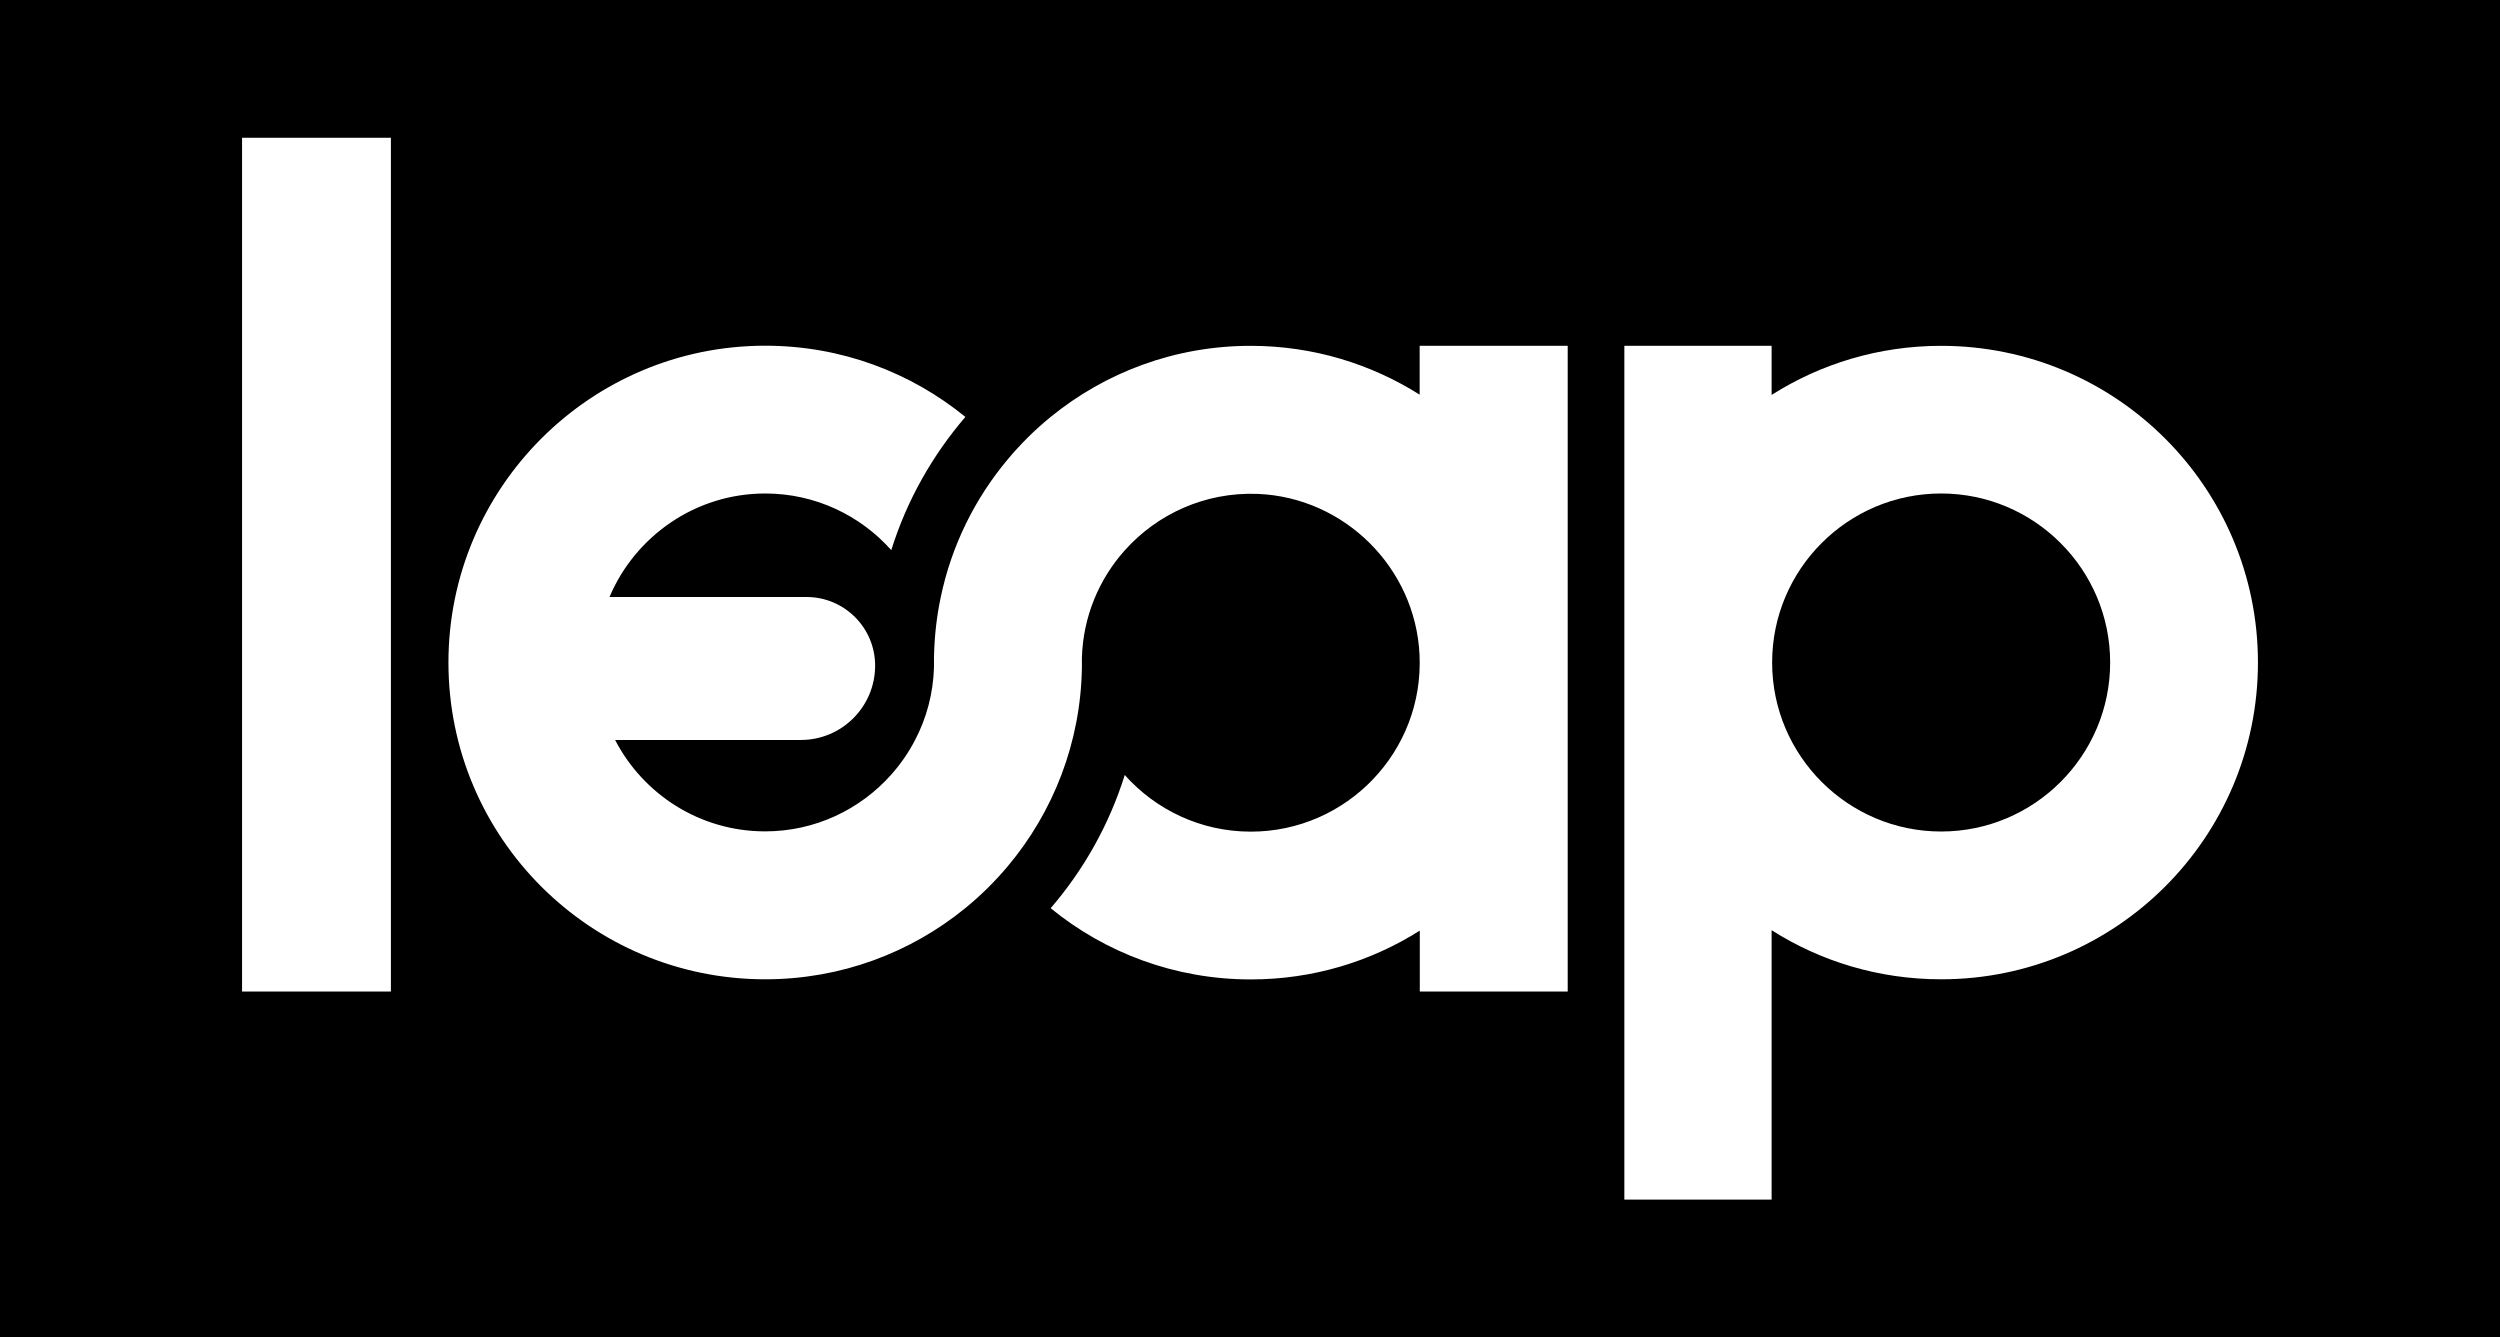 <?xml version="1.0" encoding="utf-8"?>
<!-- Generator: Adobe Illustrator 25.2.1, SVG Export Plug-In . SVG Version: 6.00 Build 0)  -->
<svg version="1.1" xmlns="http://www.w3.org/2000/svg" xmlns:xlink="http://www.w3.org/1999/xlink" x="0px" y="0px"
	 viewBox="0 0 1920 1027.1" style="enable-background:new 0 0 1920 1027.1;" xml:space="preserve">
<style type="text/css">
	.st0{fill:#FFFFFF;}
</style>
<g id="Layer_2">
	<rect width="1920" height="1027.1"/>
</g>
<g id="Layer_1">
	<g>
		<g>
			<path class="st0" d="M1490.8,265.6c-47.9,0-92.5,13.8-130.2,37.7v-37.7h-3.3h-59.1h-50.7v655.7h50.7h59.1h3.3V714.4
				c37.6,23.9,82.3,37.7,130.2,37.7c134.4,0,243.3-108.9,243.3-243.3C1734.1,374.5,1625.2,265.6,1490.8,265.6z M1490.8,638.6
				c-71.5,0-129.8-58.2-129.8-129.8s58.2-129.8,129.8-129.8c71.5,0,129.8,58.2,129.8,129.8S1562.3,638.6,1490.8,638.6z"/>
			<path class="st0" d="M1152.7,265.6L1152.7,265.6l-62.4,0v37.5c-37.6-23.7-82-37.5-129.8-37.5c-58.3,0-111.8,20.5-153.7,54.7
				c-11.9,9.7-22.8,20.5-32.7,32.3c-25.2,30-43.3,66.2-51.6,106c-3.2,15-4.9,30.6-5.2,46.5c0,1.2,0,2.5,0,3.7c0,1.3,0,2.5,0,3.7
				c-0.6,20.1-5.7,39-14.5,55.8c-5,9.7-11.2,18.6-18.4,26.7c-23.8,26.7-58.4,43.5-96.8,43.5c-50.1,0-93.6-28.5-115.2-70.2h56.3H615
				c31.6,0,57.1-25.6,57.1-57.1l0,0c0-29.1-23.6-52.7-52.7-52.7h-98.7h-52.6c19.7-46.6,65.9-79.5,119.6-79.5
				c38.4,0,73,16.8,96.8,43.5c11.9-38.1,31.5-72.7,56.9-102.3c-41.9-34.2-95.4-54.7-153.7-54.7c-134.3,0-243.4,109.2-243.3,243.5
				c0.1,134.3,109,243.1,243.3,243.1c58.3,0,111.8-20.5,153.7-54.7c11.9-9.7,22.8-20.5,32.7-32.3c34.7-41.4,55.9-94.5,56.8-152.5
				c0-1.2,0-2.5,0-3.7c0-1.3,0-2.5,0-3.7c0.9-31.6,13.2-60.5,32.9-82.5c24.8-27.8,61.5-44.9,101.9-43.4
				c66.8,2.6,121.3,56.7,124.5,123.5c3.5,74.4-56,135.9-129.6,135.9c-38.4,0-73-16.8-96.8-43.5c-11.9,38.1-31.5,72.8-56.9,102.3
				c41.9,34.2,95.4,54.7,153.7,54.7c47.7,0,92.2-13.7,129.8-37.5v46.8h3.7h7.4h51.4h51.1v-96.3V508.9V352.6v-87H1152.7z"/>
			<polygon class="st0" points="299.5,105.8 190.3,105.8 185.9,105.8 185.9,761.5 190.3,761.5 299.5,761.5 300.2,761.5 300.2,105.8 
							"/>
		</g>
	</g>
</g>
</svg>
